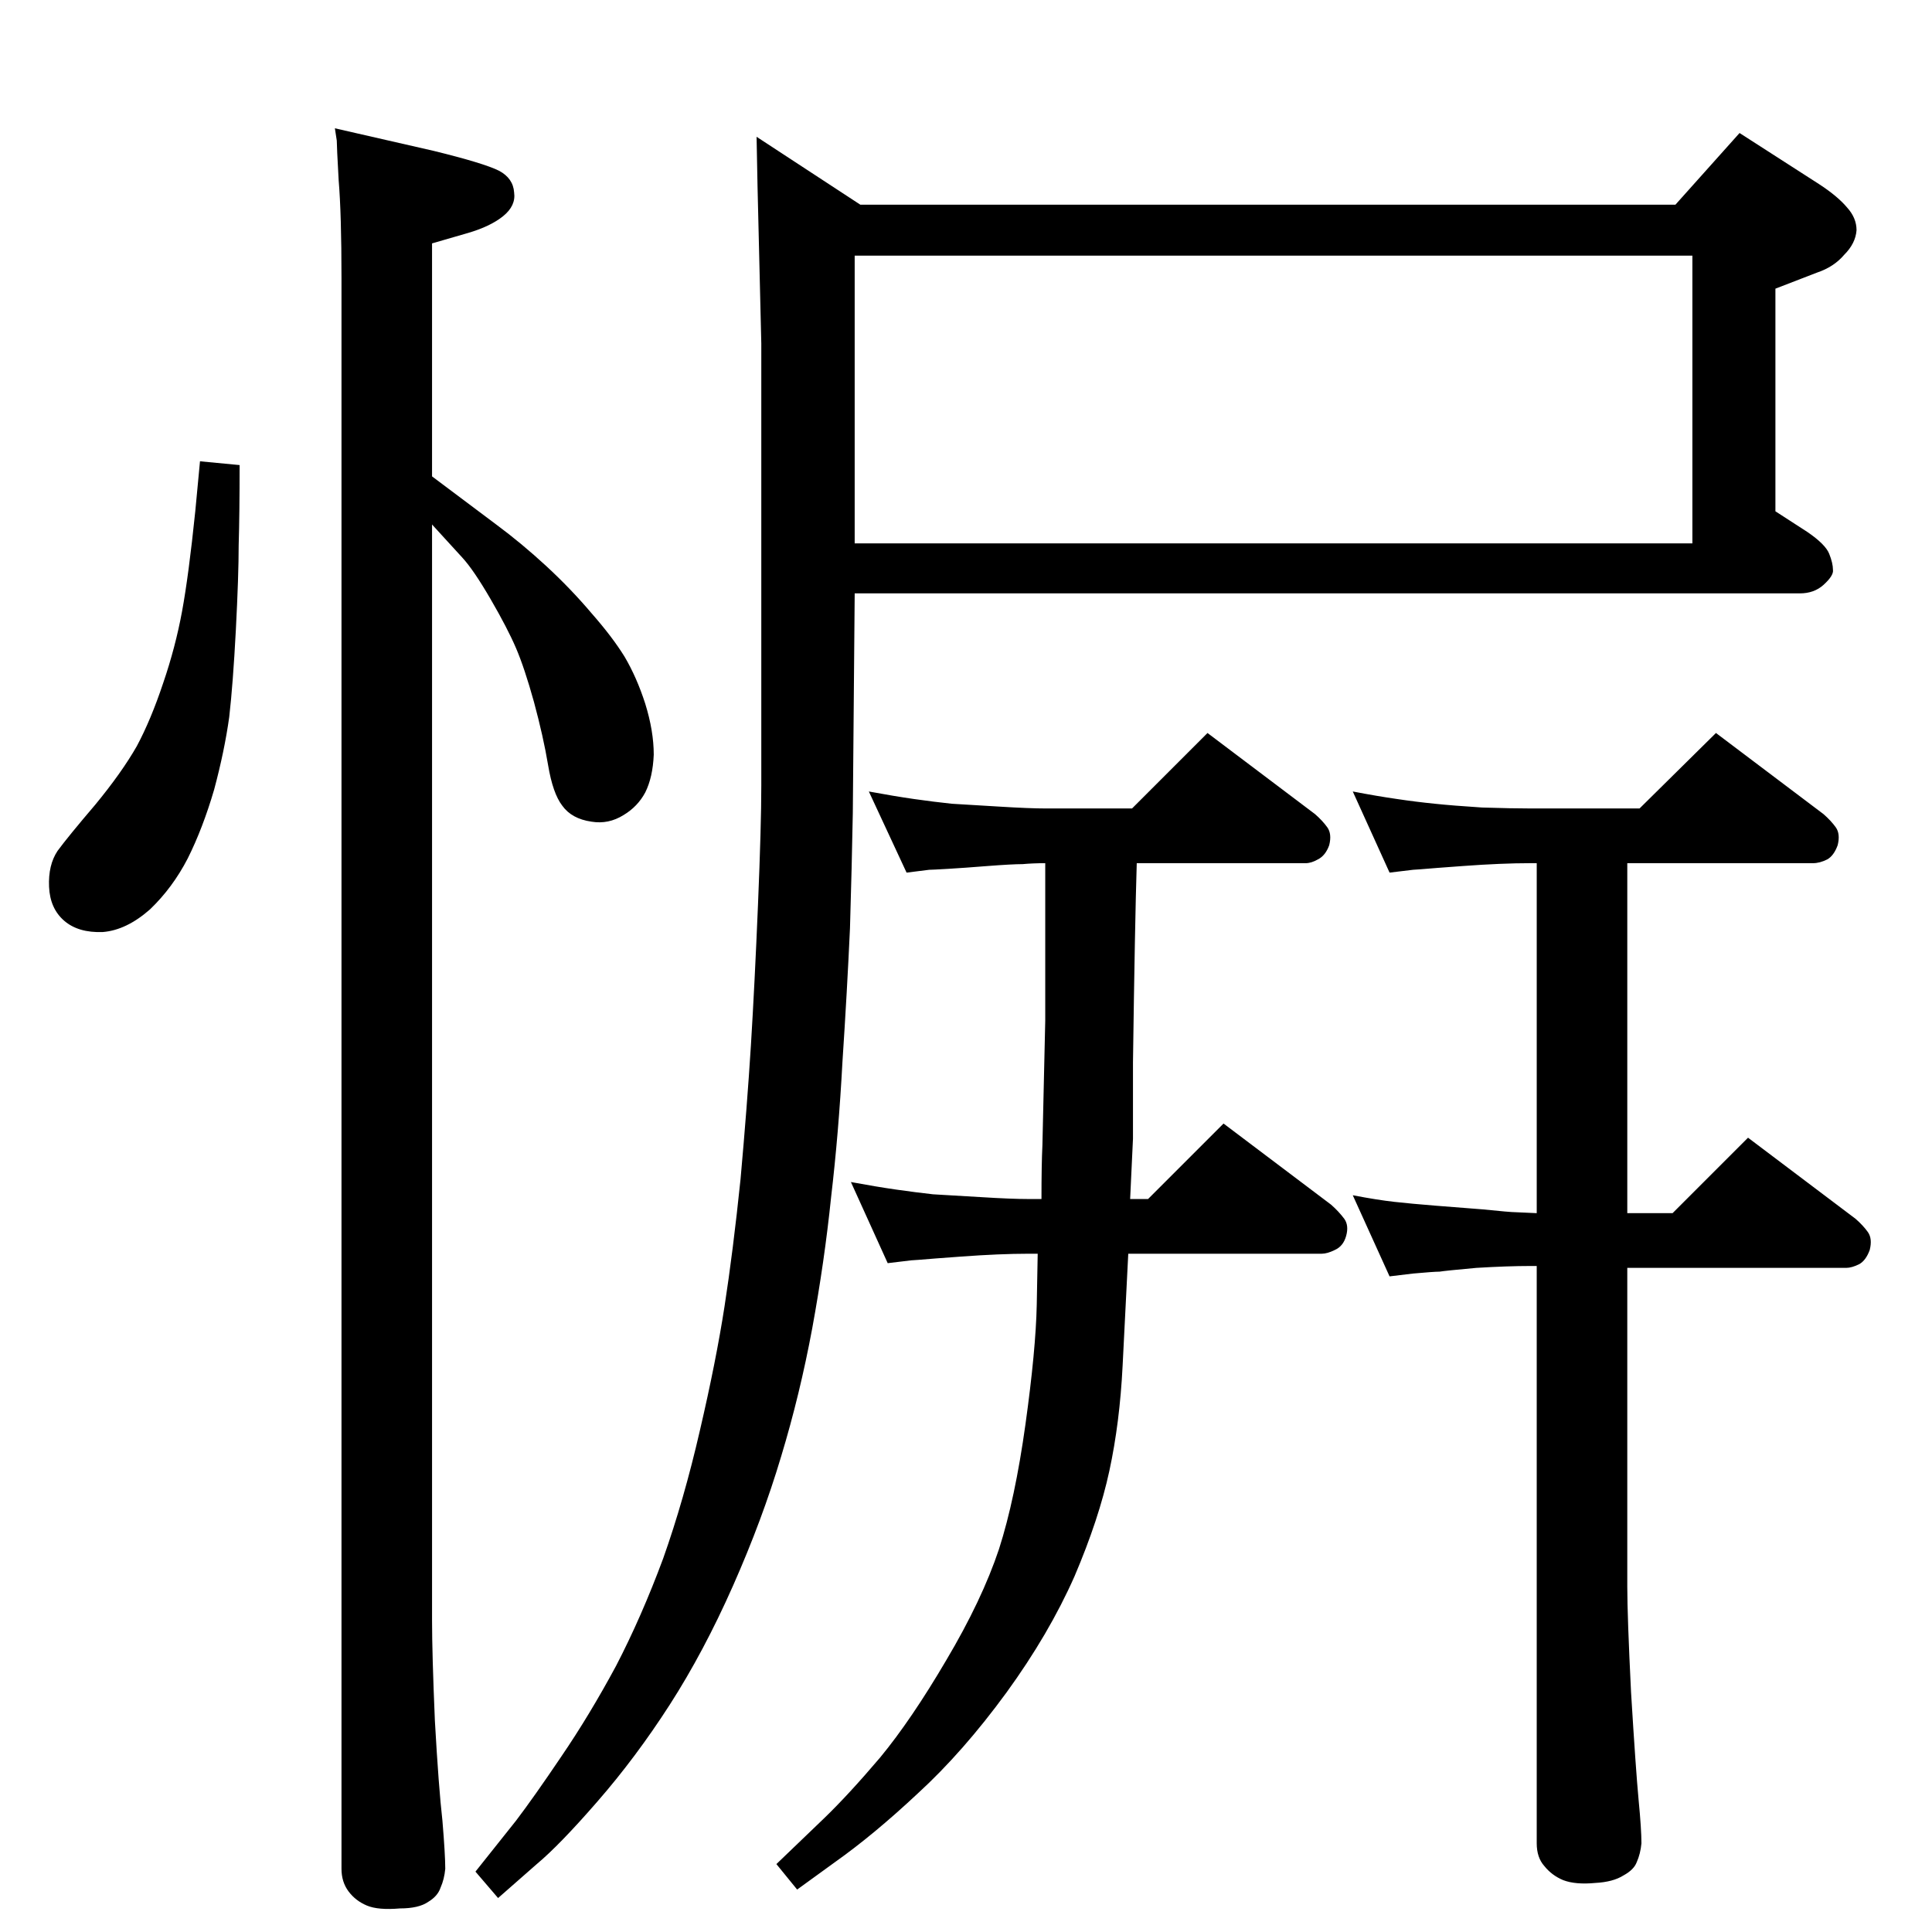 <?xml version="1.0" standalone="no"?>
<!DOCTYPE svg PUBLIC "-//W3C//DTD SVG 1.1//EN" "http://www.w3.org/Graphics/SVG/1.1/DTD/svg11.dtd" >
<svg xmlns="http://www.w3.org/2000/svg" xmlns:xlink="http://www.w3.org/1999/xlink" version="1.1" viewBox="0 0 2048 2048">
  <g transform="matrix(1 0 0 -1 0 2048)">
   <path fill="currentColor"
d="M1198 777h19l80 80l114 -86q8 -7 14 -15q5 -7 2 -18t-12 -15q-8 -4 -14 -4h-205l-6 -119q-3 -60 -14 -111t-37 -112q-27 -61 -72 -123q-46 -63 -94 -107q-47 -44 -88 -73l-40 -29l-22 27l50 48q26 25 60 65q33 40 70 103q38 64 56 118q17 53 28 132t12 127l1 54h-10
q-30 0 -71 -3l-27 -2q-24 -2 -26 -2l-25 -3l-39 86q27 -5 48 -8t39 -5q19 -1 51 -3t50 -2h14q0 37 1 57l3 132v118v49q-13 0 -24 -1q-11 0 -37 -2q-25 -2 -42 -3t-20 -1l-24 -3l-40 86q27 -5 48 -8t40 -5q18 -1 50 -3t50 -2h91l80 80l114 -86q8 -7 13 -14t2 -19
q-4 -11 -12 -15q-7 -4 -13 -4h-179q-1 -32 -2 -85t-2 -126v-81zM1629 762v371h-7q-30 0 -71 -3l-27 -2q-24 -2 -26 -2l-25 -3l-39 86q26 -5 47 -8q20 -3 40 -5q19 -2 50 -4q32 -1 51 -1h116l81 80l114 -86q8 -7 13 -14t2 -19q-4 -11 -11 -15q-8 -4 -15 -4h-197v-371h48
l80 80l114 -86q8 -7 13 -14t2 -19q-4 -11 -11 -15q-8 -4 -14 -4h-232v-338q0 -31 4 -112q5 -82 8 -114q3 -31 3 -46q-1 -11 -5 -20q-3 -8 -14 -14q-11 -7 -30 -8q-21 -2 -34 3q-12 5 -20 15q-8 9 -8 24v612h-7q-24 0 -57 -2q-33 -3 -39 -4q-6 0 -28 -2l-25 -3l-39 86
q26 -5 44 -7t43 -4l51 -4q29 -3 35 -3zM528 36l-24 28l43 54q19 25 48 68q30 44 58 96q27 52 50 114q22 62 39 136q17 73 26 131t17 135q7 78 11 142q4 65 7.5 149t3.5 126v469l-4 167l-1 52l110 -72h864l68 76l84 -54q20 -13 30 -25q10 -11 10 -24q-1 -14 -13 -26
q-11 -13 -29 -19l-44 -17v-236l34 -22q19 -13 23 -23t4 -17q1 -6 -10 -16q-10 -9 -25 -9h-1002l-2 -233q-1 -55 -3 -122q-3 -66 -8 -142q-4 -75 -12 -143q-7 -68 -20 -139q-13 -70 -33 -136q-20 -67 -51 -137t-67 -126t-77 -103q-40 -46 -64 -66zM906 1777v-305h888v305
h-888zM212 1559l42 -4q0 -52 -1 -85q0 -32 -3 -90q-3 -57 -7 -92q-5 -36 -16 -77q-12 -41 -28 -73q-16 -31 -40 -54q-25 -22 -50 -24q-26 -1 -41 12t-16 36t9 38q11 15 40 49q28 34 44 62q15 28 28 67q13 38 20 76t14 106zM458 1543l68 -51q27 -20 53 -44t48 -50
q22 -25 35 -46q13 -22 22 -50q9 -29 9 -54q-1 -24 -9 -40q-8 -15 -23 -24q-16 -10 -34 -7q-21 3 -31 17q-10 13 -15 43t-15 67q-10 36 -19 57t-27 52t-30 44l-32 35v-1162q0 -35 3 -106q4 -71 8 -106q3 -36 3 -51q-1 -11 -5 -20q-3 -9 -13 -15q-10 -7 -30 -7q-23 -2 -35 3
t-19.5 15t-7.5 24v1686q0 68 -3 104q-2 36 -2 42l-2 13l105 -24q53 -13 69 -21q15 -8 16 -23q2 -14 -11.5 -25t-37.5 -18l-38 -11v-247z" />
  </g>

</svg>
